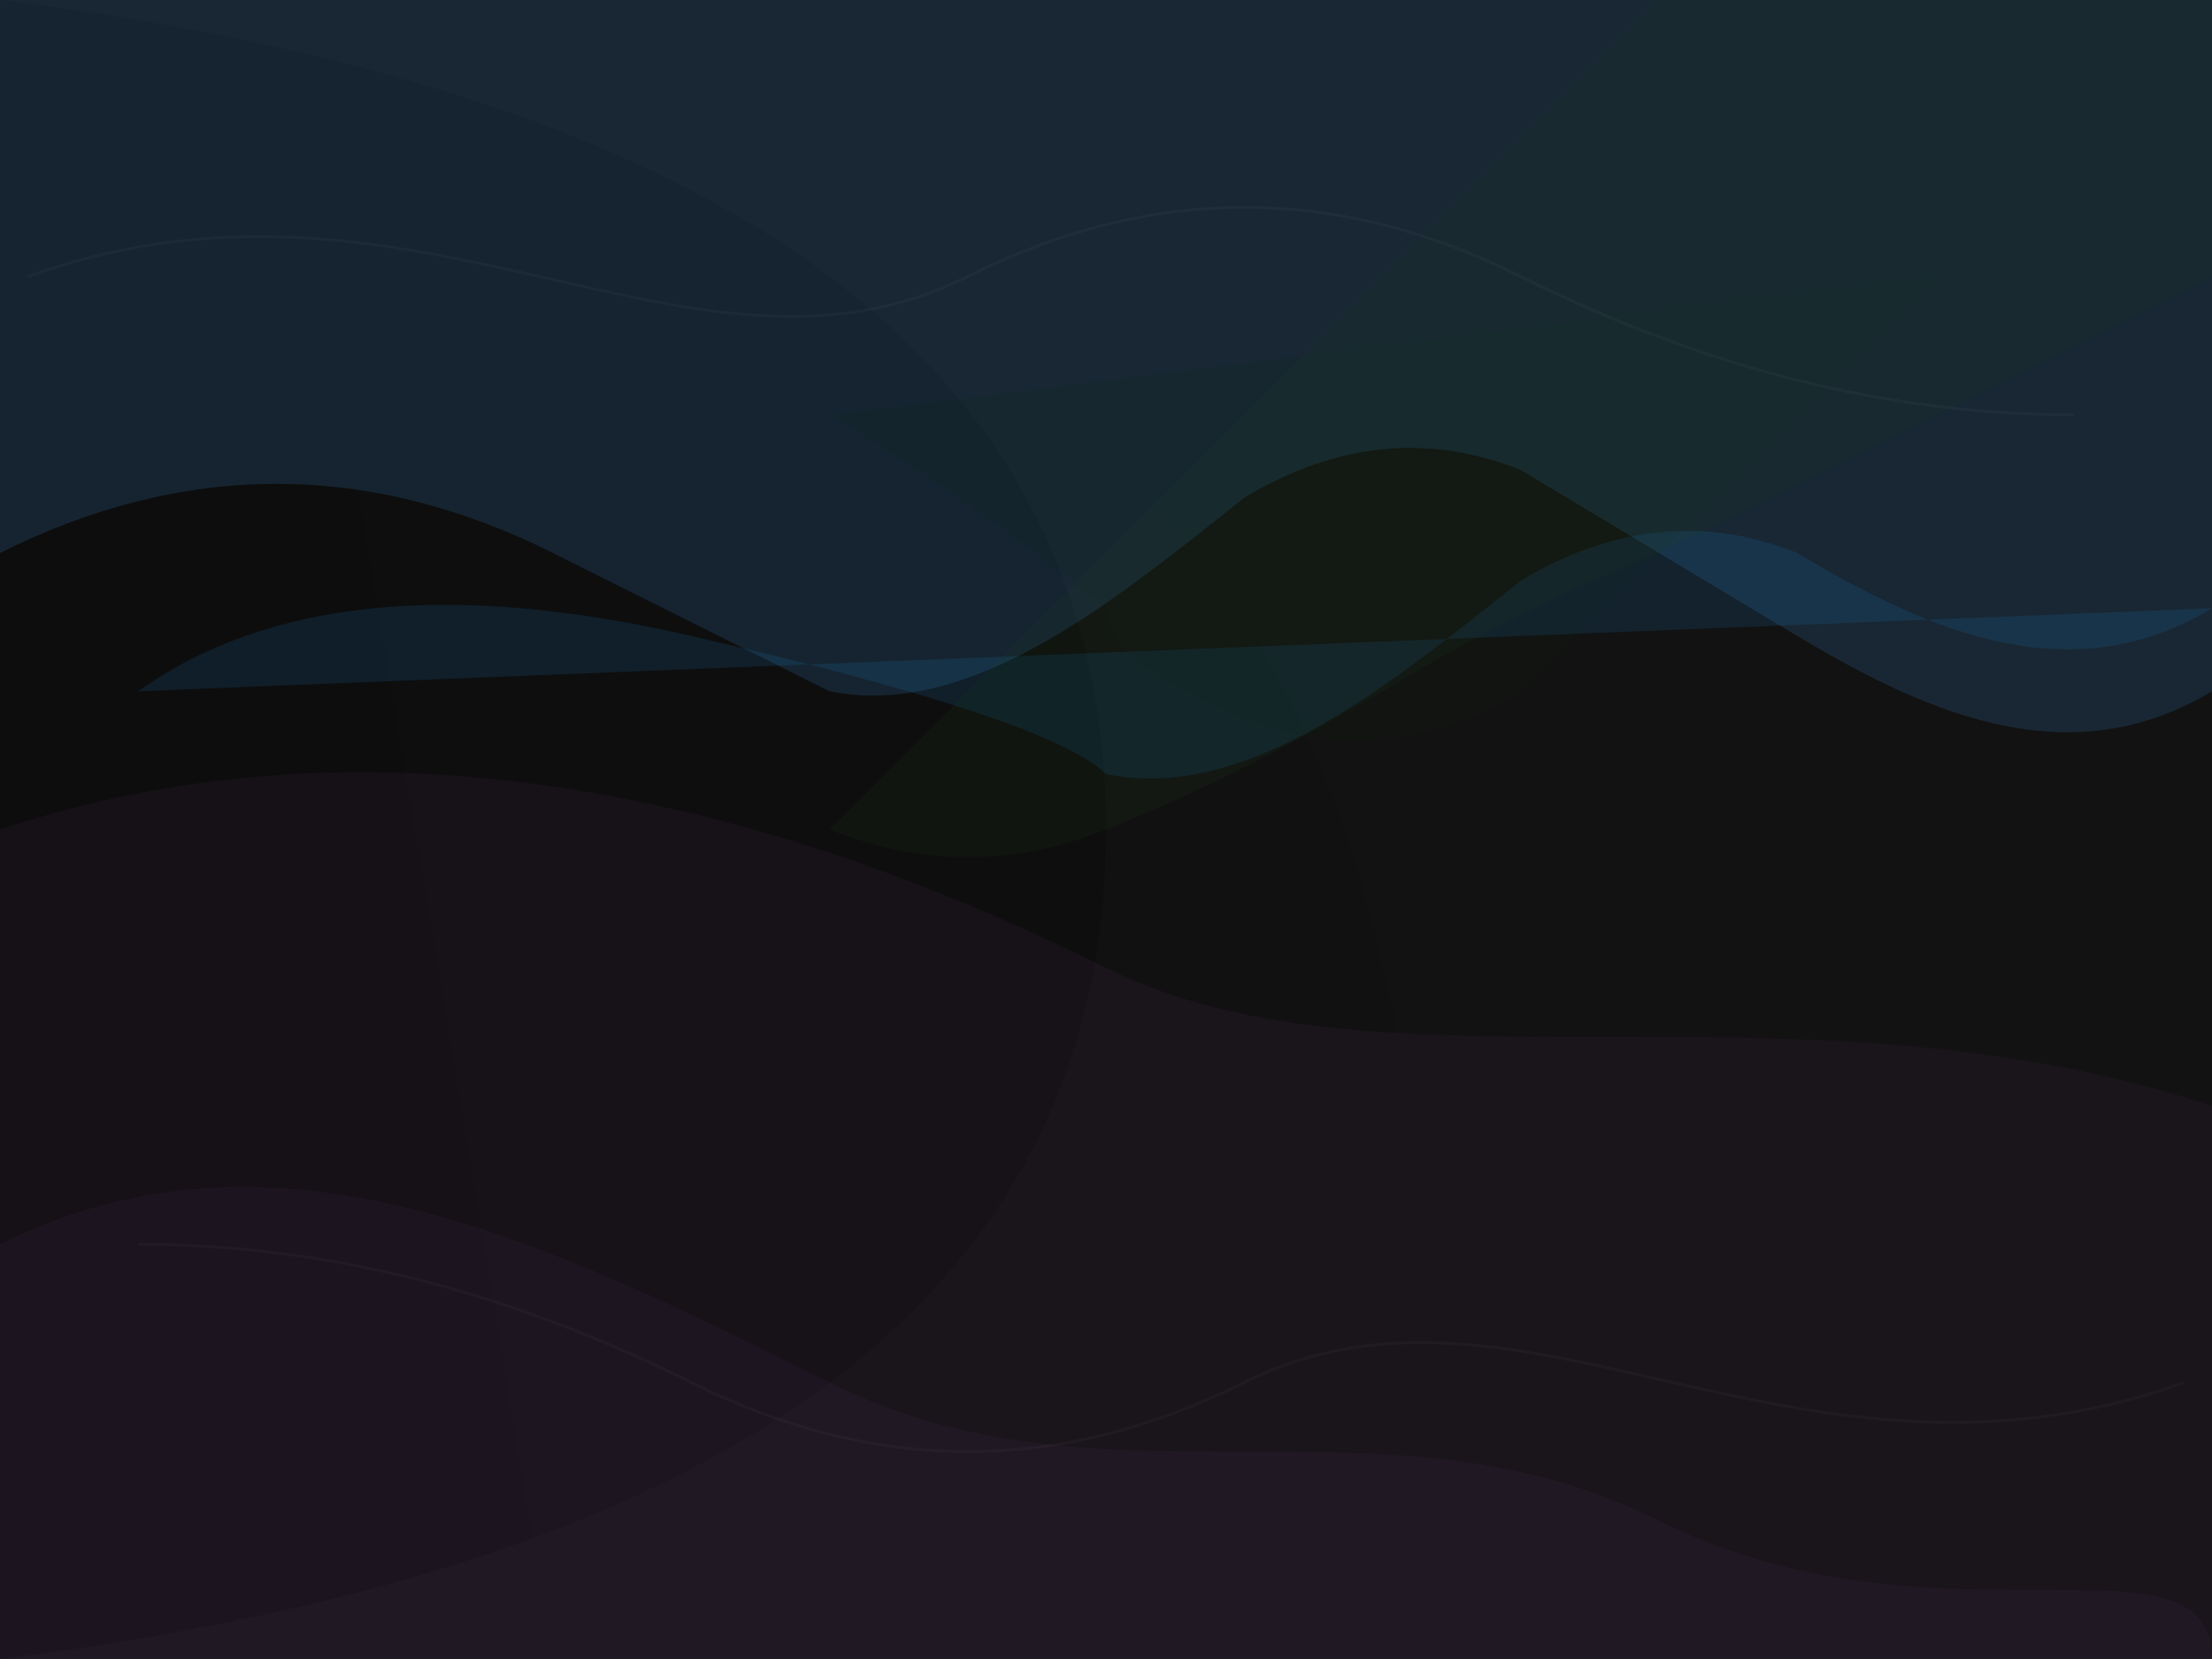 <svg width="100%" height="100%" viewBox="0 0 800 600" preserveAspectRatio="xMidYMid slice" fill="none" xmlns="http://www.w3.org/2000/svg">
  <!-- Define a filter for the blur effect -->
  <defs>
    <filter id="blurFilter" x="-10%" y="-10%" width="120%" height="120%">
      <feGaussianBlur in="SourceGraphic" stdDeviation="15" /> <!-- Increased blur deviation -->
    </filter>
  </defs>

  <!-- Dark Background -->
  <rect x="0" y="0" width="800" height="600" fill="#121212"/>

  <!-- Apply the blur filter to a group containing all colored swaths -->
  <g filter="url(#blurFilter)">
    <!-- Golden Black/Dark Grey Swath -->
    <path d="M0 0 Q400 50, 400 300 Q400 550, 0 600 Z" fill="#000000" opacity="0.25"/> <!-- Decreased opacity -->
    <path d="M100 0 Q450 100, 500 350 Q550 500, 200 600 Z" fill="#121212" opacity="0.2"/> <!-- Decreased opacity -->

    <!-- Soft Pink/Beige Swath - Mimicking the light pink/white area -->
    <path d="M0 300 C150 250, 300 300, 400 350 C500 400, 650 350, 800 400 V600 H0 Z" fill="#6D2F74" opacity="0.1"/> <!-- Decreased opacity -->
    <path d="M0 450 C100 400, 200 450, 300 500 C400 550, 500 500, 600 550 C700 600, 800 550, 800 600 H0 Z" fill="#644F7D" opacity="0.08"/> <!-- Decreased opacity -->

    <!-- Blue Swaths - Mimicking the blue accents -->
    <path d="M0 200 Q100 150, 200 200 T300 250 C350 260, 400 220, 450 180 Q500 150, 550 170 Q600 200, 650 230 C700 260, 750 280, 800 250 V0 H0 Z" fill="#42A5F5" opacity="0.15"/> <!-- Decreased opacity -->
    <path d="M50 250 Q120 200, 250 230 T400 280 C450 290, 500 250, 550 210 Q600 180, 650 200 C700 230, 750 250, 800 220" fill="#2196F3" opacity="0.12"/> <!-- Decreased opacity -->

    <!-- Green Accents -->
    <path d="M600 0 C550 50, 500 100, 450 150 C400 200, 350 250, 300 300 Q350 320, 400 300 Q450 280, 500 250 T600 200 Q700 150, 800 100 V0 Z" fill="#204620" opacity="0.12"/> <!-- Decreased opacity -->
    <path d="M700 100 Q650 150, 600 200 T550 250 Q500 280, 450 260 T400 220 Q350 180, 300 150" fill="#132A13" opacity="0.08"/> <!-- Decreased opacity -->
  </g>

  <!-- Lighter "Brushstroke" Overlays for texture (remain unblurred for subtle detail) -->
  <path d="M10 100 C150 50, 250 150, 350 100 Q450 50, 550 100 T750 150" stroke="#FFFFFF" stroke-width="1" opacity="0.03" fill="none"/> <!-- Decreased opacity -->
  <path d="M790 500 C650 550, 550 450, 450 500 Q350 550, 250 500 T50 450" stroke="#FFFFFF" stroke-width="1" opacity="0.03" fill="none"/> <!-- Decreased opacity -->
</svg>
